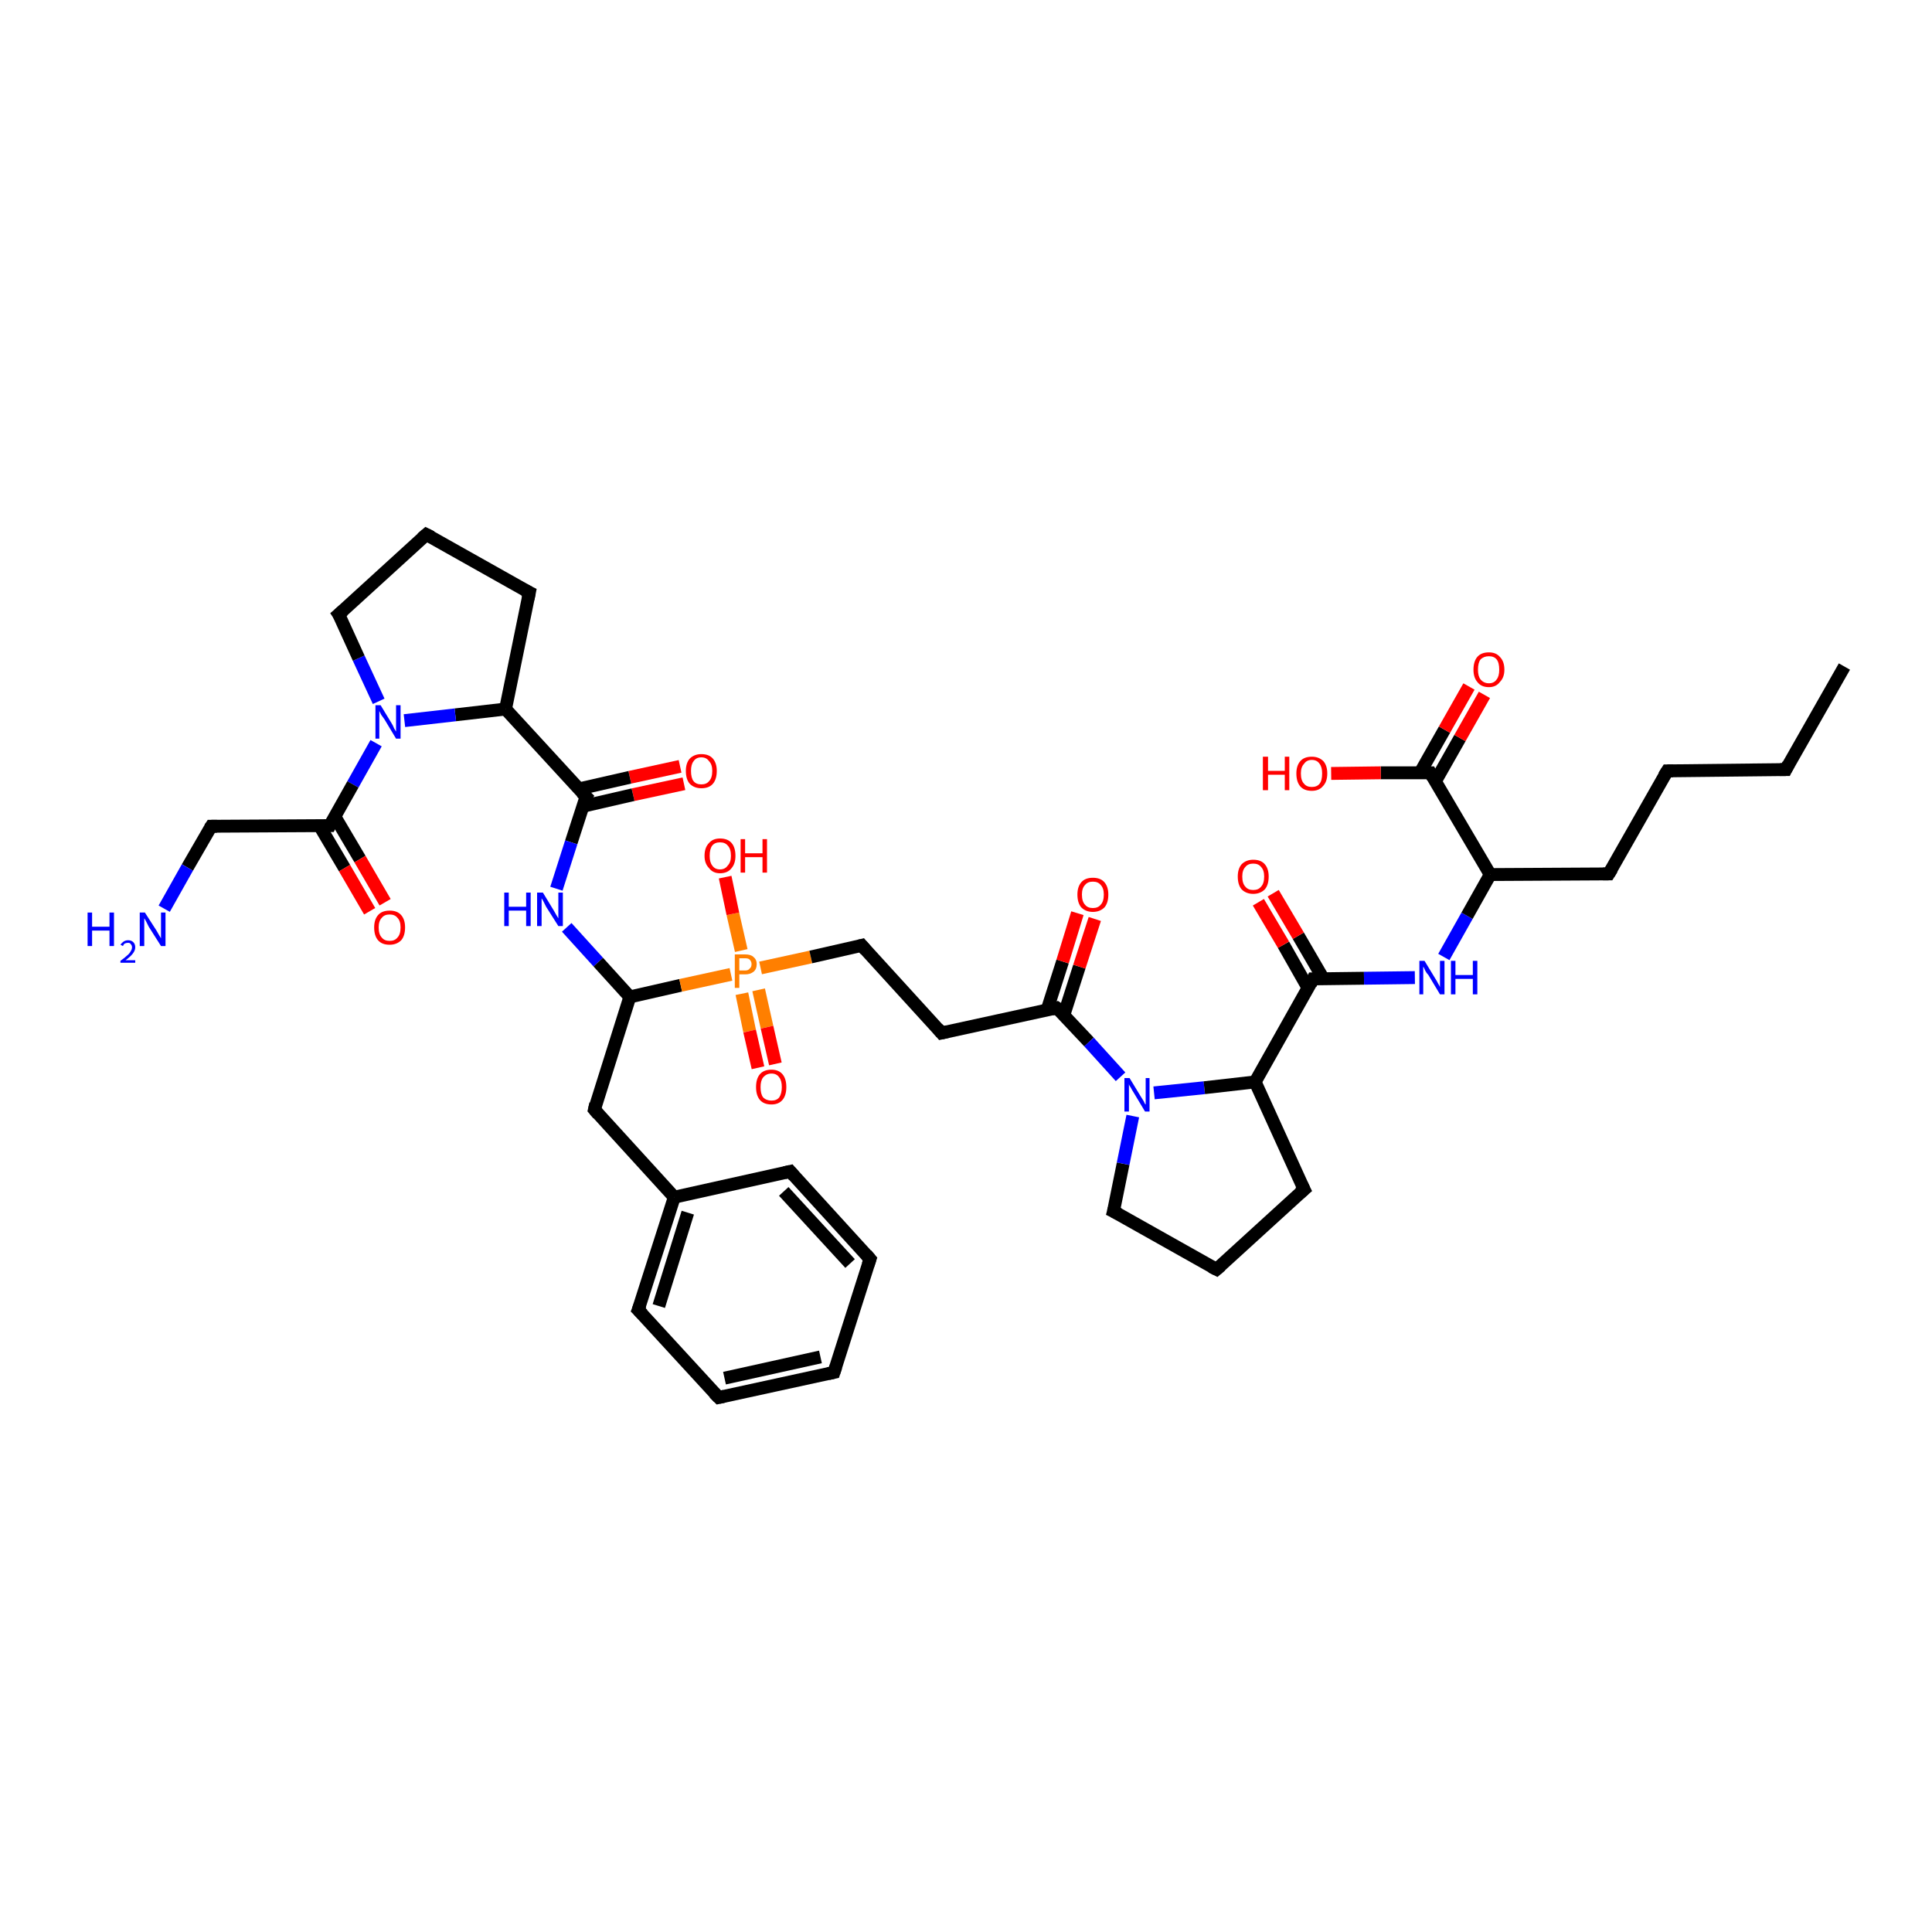 <?xml version='1.0' encoding='iso-8859-1'?>
<svg version='1.1' baseProfile='full'
              xmlns='http://www.w3.org/2000/svg'
                      xmlns:rdkit='http://www.rdkit.org/xml'
                      xmlns:xlink='http://www.w3.org/1999/xlink'
                  xml:space='preserve'
width='300px' height='300px' viewBox='0 0 300 300'>
<!-- END OF HEADER -->
<rect style='opacity:1.0;fill:#FFFFFF;stroke:none' width='300.0' height='300.0' x='0.0' y='0.0'> </rect>
<path class='bond-0 atom-0 atom-1' d='M 106.2,121.7 L 98.3,123.4' style='fill:none;fill-rule:evenodd;stroke:#FF0000;stroke-width:2.0px;stroke-linecap:butt;stroke-linejoin:miter;stroke-opacity:1' />
<path class='bond-0 atom-0 atom-1' d='M 98.3,123.4 L 90.5,125.2' style='fill:none;fill-rule:evenodd;stroke:#000000;stroke-width:2.0px;stroke-linecap:butt;stroke-linejoin:miter;stroke-opacity:1' />
<path class='bond-0 atom-0 atom-1' d='M 105.6,119.0 L 97.8,120.7' style='fill:none;fill-rule:evenodd;stroke:#FF0000;stroke-width:2.0px;stroke-linecap:butt;stroke-linejoin:miter;stroke-opacity:1' />
<path class='bond-0 atom-0 atom-1' d='M 97.8,120.7 L 89.9,122.5' style='fill:none;fill-rule:evenodd;stroke:#000000;stroke-width:2.0px;stroke-linecap:butt;stroke-linejoin:miter;stroke-opacity:1' />
<path class='bond-1 atom-1 atom-2' d='M 91.0,123.7 L 88.7,130.8' style='fill:none;fill-rule:evenodd;stroke:#000000;stroke-width:2.0px;stroke-linecap:butt;stroke-linejoin:miter;stroke-opacity:1' />
<path class='bond-1 atom-1 atom-2' d='M 88.7,130.8 L 86.4,138.0' style='fill:none;fill-rule:evenodd;stroke:#0000FF;stroke-width:2.0px;stroke-linecap:butt;stroke-linejoin:miter;stroke-opacity:1' />
<path class='bond-2 atom-2 atom-3' d='M 88.0,144.0 L 92.9,149.4' style='fill:none;fill-rule:evenodd;stroke:#0000FF;stroke-width:2.0px;stroke-linecap:butt;stroke-linejoin:miter;stroke-opacity:1' />
<path class='bond-2 atom-2 atom-3' d='M 92.9,149.4 L 97.8,154.8' style='fill:none;fill-rule:evenodd;stroke:#000000;stroke-width:2.0px;stroke-linecap:butt;stroke-linejoin:miter;stroke-opacity:1' />
<path class='bond-3 atom-3 atom-4' d='M 97.8,154.8 L 92.3,172.3' style='fill:none;fill-rule:evenodd;stroke:#000000;stroke-width:2.0px;stroke-linecap:butt;stroke-linejoin:miter;stroke-opacity:1' />
<path class='bond-4 atom-4 atom-5' d='M 92.3,172.3 L 104.7,185.9' style='fill:none;fill-rule:evenodd;stroke:#000000;stroke-width:2.0px;stroke-linecap:butt;stroke-linejoin:miter;stroke-opacity:1' />
<path class='bond-5 atom-5 atom-6' d='M 104.7,185.9 L 99.1,203.4' style='fill:none;fill-rule:evenodd;stroke:#000000;stroke-width:2.0px;stroke-linecap:butt;stroke-linejoin:miter;stroke-opacity:1' />
<path class='bond-5 atom-5 atom-6' d='M 106.8,188.3 L 102.3,202.8' style='fill:none;fill-rule:evenodd;stroke:#000000;stroke-width:2.0px;stroke-linecap:butt;stroke-linejoin:miter;stroke-opacity:1' />
<path class='bond-6 atom-6 atom-7' d='M 99.1,203.4 L 111.6,217.0' style='fill:none;fill-rule:evenodd;stroke:#000000;stroke-width:2.0px;stroke-linecap:butt;stroke-linejoin:miter;stroke-opacity:1' />
<path class='bond-7 atom-7 atom-8' d='M 111.6,217.0 L 129.5,213.1' style='fill:none;fill-rule:evenodd;stroke:#000000;stroke-width:2.0px;stroke-linecap:butt;stroke-linejoin:miter;stroke-opacity:1' />
<path class='bond-7 atom-7 atom-8' d='M 112.5,214.0 L 127.4,210.7' style='fill:none;fill-rule:evenodd;stroke:#000000;stroke-width:2.0px;stroke-linecap:butt;stroke-linejoin:miter;stroke-opacity:1' />
<path class='bond-8 atom-8 atom-9' d='M 129.5,213.1 L 135.1,195.5' style='fill:none;fill-rule:evenodd;stroke:#000000;stroke-width:2.0px;stroke-linecap:butt;stroke-linejoin:miter;stroke-opacity:1' />
<path class='bond-9 atom-9 atom-10' d='M 135.1,195.5 L 122.7,181.9' style='fill:none;fill-rule:evenodd;stroke:#000000;stroke-width:2.0px;stroke-linecap:butt;stroke-linejoin:miter;stroke-opacity:1' />
<path class='bond-9 atom-9 atom-10' d='M 132.0,196.2 L 121.7,185.0' style='fill:none;fill-rule:evenodd;stroke:#000000;stroke-width:2.0px;stroke-linecap:butt;stroke-linejoin:miter;stroke-opacity:1' />
<path class='bond-10 atom-3 atom-11' d='M 97.8,154.8 L 105.7,153.0' style='fill:none;fill-rule:evenodd;stroke:#000000;stroke-width:2.0px;stroke-linecap:butt;stroke-linejoin:miter;stroke-opacity:1' />
<path class='bond-10 atom-3 atom-11' d='M 105.7,153.0 L 113.5,151.3' style='fill:none;fill-rule:evenodd;stroke:#FF7F00;stroke-width:2.0px;stroke-linecap:butt;stroke-linejoin:miter;stroke-opacity:1' />
<path class='bond-11 atom-11 atom-12' d='M 115.2,154.3 L 116.4,160.1' style='fill:none;fill-rule:evenodd;stroke:#FF7F00;stroke-width:2.0px;stroke-linecap:butt;stroke-linejoin:miter;stroke-opacity:1' />
<path class='bond-11 atom-11 atom-12' d='M 116.4,160.1 L 117.7,165.8' style='fill:none;fill-rule:evenodd;stroke:#FF0000;stroke-width:2.0px;stroke-linecap:butt;stroke-linejoin:miter;stroke-opacity:1' />
<path class='bond-11 atom-11 atom-12' d='M 117.8,153.7 L 119.1,159.5' style='fill:none;fill-rule:evenodd;stroke:#FF7F00;stroke-width:2.0px;stroke-linecap:butt;stroke-linejoin:miter;stroke-opacity:1' />
<path class='bond-11 atom-11 atom-12' d='M 119.1,159.5 L 120.4,165.2' style='fill:none;fill-rule:evenodd;stroke:#FF0000;stroke-width:2.0px;stroke-linecap:butt;stroke-linejoin:miter;stroke-opacity:1' />
<path class='bond-12 atom-11 atom-13' d='M 115.1,147.6 L 113.8,141.9' style='fill:none;fill-rule:evenodd;stroke:#FF7F00;stroke-width:2.0px;stroke-linecap:butt;stroke-linejoin:miter;stroke-opacity:1' />
<path class='bond-12 atom-11 atom-13' d='M 113.8,141.9 L 112.6,136.2' style='fill:none;fill-rule:evenodd;stroke:#FF0000;stroke-width:2.0px;stroke-linecap:butt;stroke-linejoin:miter;stroke-opacity:1' />
<path class='bond-13 atom-11 atom-14' d='M 118.1,150.3 L 125.9,148.6' style='fill:none;fill-rule:evenodd;stroke:#FF7F00;stroke-width:2.0px;stroke-linecap:butt;stroke-linejoin:miter;stroke-opacity:1' />
<path class='bond-13 atom-11 atom-14' d='M 125.9,148.6 L 133.8,146.8' style='fill:none;fill-rule:evenodd;stroke:#000000;stroke-width:2.0px;stroke-linecap:butt;stroke-linejoin:miter;stroke-opacity:1' />
<path class='bond-14 atom-14 atom-15' d='M 133.8,146.8 L 146.2,160.4' style='fill:none;fill-rule:evenodd;stroke:#000000;stroke-width:2.0px;stroke-linecap:butt;stroke-linejoin:miter;stroke-opacity:1' />
<path class='bond-15 atom-15 atom-16' d='M 146.2,160.4 L 164.1,156.5' style='fill:none;fill-rule:evenodd;stroke:#000000;stroke-width:2.0px;stroke-linecap:butt;stroke-linejoin:miter;stroke-opacity:1' />
<path class='bond-16 atom-16 atom-17' d='M 165.2,157.6 L 167.6,150.1' style='fill:none;fill-rule:evenodd;stroke:#000000;stroke-width:2.0px;stroke-linecap:butt;stroke-linejoin:miter;stroke-opacity:1' />
<path class='bond-16 atom-16 atom-17' d='M 167.6,150.1 L 170.0,142.7' style='fill:none;fill-rule:evenodd;stroke:#FF0000;stroke-width:2.0px;stroke-linecap:butt;stroke-linejoin:miter;stroke-opacity:1' />
<path class='bond-16 atom-16 atom-17' d='M 162.6,156.8 L 165.0,149.3' style='fill:none;fill-rule:evenodd;stroke:#000000;stroke-width:2.0px;stroke-linecap:butt;stroke-linejoin:miter;stroke-opacity:1' />
<path class='bond-16 atom-16 atom-17' d='M 165.0,149.3 L 167.3,141.8' style='fill:none;fill-rule:evenodd;stroke:#FF0000;stroke-width:2.0px;stroke-linecap:butt;stroke-linejoin:miter;stroke-opacity:1' />
<path class='bond-17 atom-16 atom-18' d='M 164.1,156.5 L 169.1,161.8' style='fill:none;fill-rule:evenodd;stroke:#000000;stroke-width:2.0px;stroke-linecap:butt;stroke-linejoin:miter;stroke-opacity:1' />
<path class='bond-17 atom-16 atom-18' d='M 169.1,161.8 L 174.0,167.2' style='fill:none;fill-rule:evenodd;stroke:#0000FF;stroke-width:2.0px;stroke-linecap:butt;stroke-linejoin:miter;stroke-opacity:1' />
<path class='bond-18 atom-18 atom-19' d='M 179.2,169.7 L 187.0,168.9' style='fill:none;fill-rule:evenodd;stroke:#0000FF;stroke-width:2.0px;stroke-linecap:butt;stroke-linejoin:miter;stroke-opacity:1' />
<path class='bond-18 atom-18 atom-19' d='M 187.0,168.9 L 194.9,168.0' style='fill:none;fill-rule:evenodd;stroke:#000000;stroke-width:2.0px;stroke-linecap:butt;stroke-linejoin:miter;stroke-opacity:1' />
<path class='bond-19 atom-19 atom-20' d='M 194.9,168.0 L 203.9,152.0' style='fill:none;fill-rule:evenodd;stroke:#000000;stroke-width:2.0px;stroke-linecap:butt;stroke-linejoin:miter;stroke-opacity:1' />
<path class='bond-20 atom-20 atom-21' d='M 205.5,152.0 L 201.6,145.3' style='fill:none;fill-rule:evenodd;stroke:#000000;stroke-width:2.0px;stroke-linecap:butt;stroke-linejoin:miter;stroke-opacity:1' />
<path class='bond-20 atom-20 atom-21' d='M 201.6,145.3 L 197.7,138.7' style='fill:none;fill-rule:evenodd;stroke:#FF0000;stroke-width:2.0px;stroke-linecap:butt;stroke-linejoin:miter;stroke-opacity:1' />
<path class='bond-20 atom-20 atom-21' d='M 203.1,153.4 L 199.3,146.7' style='fill:none;fill-rule:evenodd;stroke:#000000;stroke-width:2.0px;stroke-linecap:butt;stroke-linejoin:miter;stroke-opacity:1' />
<path class='bond-20 atom-20 atom-21' d='M 199.3,146.7 L 195.4,140.1' style='fill:none;fill-rule:evenodd;stroke:#FF0000;stroke-width:2.0px;stroke-linecap:butt;stroke-linejoin:miter;stroke-opacity:1' />
<path class='bond-21 atom-20 atom-22' d='M 203.9,152.0 L 211.8,151.9' style='fill:none;fill-rule:evenodd;stroke:#000000;stroke-width:2.0px;stroke-linecap:butt;stroke-linejoin:miter;stroke-opacity:1' />
<path class='bond-21 atom-20 atom-22' d='M 211.8,151.9 L 219.7,151.8' style='fill:none;fill-rule:evenodd;stroke:#0000FF;stroke-width:2.0px;stroke-linecap:butt;stroke-linejoin:miter;stroke-opacity:1' />
<path class='bond-22 atom-22 atom-23' d='M 224.2,148.6 L 227.8,142.2' style='fill:none;fill-rule:evenodd;stroke:#0000FF;stroke-width:2.0px;stroke-linecap:butt;stroke-linejoin:miter;stroke-opacity:1' />
<path class='bond-22 atom-22 atom-23' d='M 227.8,142.2 L 231.4,135.8' style='fill:none;fill-rule:evenodd;stroke:#000000;stroke-width:2.0px;stroke-linecap:butt;stroke-linejoin:miter;stroke-opacity:1' />
<path class='bond-23 atom-23 atom-24' d='M 231.4,135.8 L 222.1,120.0' style='fill:none;fill-rule:evenodd;stroke:#000000;stroke-width:2.0px;stroke-linecap:butt;stroke-linejoin:miter;stroke-opacity:1' />
<path class='bond-24 atom-24 atom-25' d='M 222.9,121.3 L 226.7,114.6' style='fill:none;fill-rule:evenodd;stroke:#000000;stroke-width:2.0px;stroke-linecap:butt;stroke-linejoin:miter;stroke-opacity:1' />
<path class='bond-24 atom-24 atom-25' d='M 226.7,114.6 L 230.5,107.9' style='fill:none;fill-rule:evenodd;stroke:#FF0000;stroke-width:2.0px;stroke-linecap:butt;stroke-linejoin:miter;stroke-opacity:1' />
<path class='bond-24 atom-24 atom-25' d='M 220.5,120.0 L 224.3,113.3' style='fill:none;fill-rule:evenodd;stroke:#000000;stroke-width:2.0px;stroke-linecap:butt;stroke-linejoin:miter;stroke-opacity:1' />
<path class='bond-24 atom-24 atom-25' d='M 224.3,113.3 L 228.1,106.6' style='fill:none;fill-rule:evenodd;stroke:#FF0000;stroke-width:2.0px;stroke-linecap:butt;stroke-linejoin:miter;stroke-opacity:1' />
<path class='bond-25 atom-24 atom-26' d='M 222.1,120.0 L 214.4,120.0' style='fill:none;fill-rule:evenodd;stroke:#000000;stroke-width:2.0px;stroke-linecap:butt;stroke-linejoin:miter;stroke-opacity:1' />
<path class='bond-25 atom-24 atom-26' d='M 214.4,120.0 L 206.7,120.1' style='fill:none;fill-rule:evenodd;stroke:#FF0000;stroke-width:2.0px;stroke-linecap:butt;stroke-linejoin:miter;stroke-opacity:1' />
<path class='bond-26 atom-23 atom-27' d='M 231.4,135.8 L 249.8,135.7' style='fill:none;fill-rule:evenodd;stroke:#000000;stroke-width:2.0px;stroke-linecap:butt;stroke-linejoin:miter;stroke-opacity:1' />
<path class='bond-27 atom-27 atom-28' d='M 249.8,135.7 L 258.9,119.7' style='fill:none;fill-rule:evenodd;stroke:#000000;stroke-width:2.0px;stroke-linecap:butt;stroke-linejoin:miter;stroke-opacity:1' />
<path class='bond-28 atom-28 atom-29' d='M 258.9,119.7 L 277.3,119.5' style='fill:none;fill-rule:evenodd;stroke:#000000;stroke-width:2.0px;stroke-linecap:butt;stroke-linejoin:miter;stroke-opacity:1' />
<path class='bond-29 atom-29 atom-30' d='M 277.3,119.5 L 286.4,103.5' style='fill:none;fill-rule:evenodd;stroke:#000000;stroke-width:2.0px;stroke-linecap:butt;stroke-linejoin:miter;stroke-opacity:1' />
<path class='bond-30 atom-19 atom-31' d='M 194.9,168.0 L 202.5,184.7' style='fill:none;fill-rule:evenodd;stroke:#000000;stroke-width:2.0px;stroke-linecap:butt;stroke-linejoin:miter;stroke-opacity:1' />
<path class='bond-31 atom-31 atom-32' d='M 202.5,184.7 L 188.9,197.1' style='fill:none;fill-rule:evenodd;stroke:#000000;stroke-width:2.0px;stroke-linecap:butt;stroke-linejoin:miter;stroke-opacity:1' />
<path class='bond-32 atom-32 atom-33' d='M 188.9,197.1 L 172.9,188.1' style='fill:none;fill-rule:evenodd;stroke:#000000;stroke-width:2.0px;stroke-linecap:butt;stroke-linejoin:miter;stroke-opacity:1' />
<path class='bond-33 atom-1 atom-34' d='M 91.0,123.7 L 78.5,110.1' style='fill:none;fill-rule:evenodd;stroke:#000000;stroke-width:2.0px;stroke-linecap:butt;stroke-linejoin:miter;stroke-opacity:1' />
<path class='bond-34 atom-34 atom-35' d='M 78.5,110.1 L 70.7,111.0' style='fill:none;fill-rule:evenodd;stroke:#000000;stroke-width:2.0px;stroke-linecap:butt;stroke-linejoin:miter;stroke-opacity:1' />
<path class='bond-34 atom-34 atom-35' d='M 70.7,111.0 L 62.8,111.9' style='fill:none;fill-rule:evenodd;stroke:#0000FF;stroke-width:2.0px;stroke-linecap:butt;stroke-linejoin:miter;stroke-opacity:1' />
<path class='bond-35 atom-35 atom-36' d='M 58.4,115.4 L 54.8,121.8' style='fill:none;fill-rule:evenodd;stroke:#0000FF;stroke-width:2.0px;stroke-linecap:butt;stroke-linejoin:miter;stroke-opacity:1' />
<path class='bond-35 atom-35 atom-36' d='M 54.8,121.8 L 51.2,128.2' style='fill:none;fill-rule:evenodd;stroke:#000000;stroke-width:2.0px;stroke-linecap:butt;stroke-linejoin:miter;stroke-opacity:1' />
<path class='bond-36 atom-36 atom-37' d='M 49.6,128.2 L 53.5,134.8' style='fill:none;fill-rule:evenodd;stroke:#000000;stroke-width:2.0px;stroke-linecap:butt;stroke-linejoin:miter;stroke-opacity:1' />
<path class='bond-36 atom-36 atom-37' d='M 53.5,134.8 L 57.4,141.5' style='fill:none;fill-rule:evenodd;stroke:#FF0000;stroke-width:2.0px;stroke-linecap:butt;stroke-linejoin:miter;stroke-opacity:1' />
<path class='bond-36 atom-36 atom-37' d='M 52.0,126.8 L 55.9,133.4' style='fill:none;fill-rule:evenodd;stroke:#000000;stroke-width:2.0px;stroke-linecap:butt;stroke-linejoin:miter;stroke-opacity:1' />
<path class='bond-36 atom-36 atom-37' d='M 55.9,133.4 L 59.8,140.1' style='fill:none;fill-rule:evenodd;stroke:#FF0000;stroke-width:2.0px;stroke-linecap:butt;stroke-linejoin:miter;stroke-opacity:1' />
<path class='bond-37 atom-36 atom-38' d='M 51.2,128.2 L 32.8,128.3' style='fill:none;fill-rule:evenodd;stroke:#000000;stroke-width:2.0px;stroke-linecap:butt;stroke-linejoin:miter;stroke-opacity:1' />
<path class='bond-38 atom-38 atom-39' d='M 32.8,128.3 L 29.1,134.7' style='fill:none;fill-rule:evenodd;stroke:#000000;stroke-width:2.0px;stroke-linecap:butt;stroke-linejoin:miter;stroke-opacity:1' />
<path class='bond-38 atom-38 atom-39' d='M 29.1,134.7 L 25.5,141.1' style='fill:none;fill-rule:evenodd;stroke:#0000FF;stroke-width:2.0px;stroke-linecap:butt;stroke-linejoin:miter;stroke-opacity:1' />
<path class='bond-39 atom-35 atom-40' d='M 58.8,108.9 L 55.7,102.2' style='fill:none;fill-rule:evenodd;stroke:#0000FF;stroke-width:2.0px;stroke-linecap:butt;stroke-linejoin:miter;stroke-opacity:1' />
<path class='bond-39 atom-35 atom-40' d='M 55.7,102.2 L 52.6,95.4' style='fill:none;fill-rule:evenodd;stroke:#000000;stroke-width:2.0px;stroke-linecap:butt;stroke-linejoin:miter;stroke-opacity:1' />
<path class='bond-40 atom-40 atom-41' d='M 52.6,95.4 L 66.2,83.0' style='fill:none;fill-rule:evenodd;stroke:#000000;stroke-width:2.0px;stroke-linecap:butt;stroke-linejoin:miter;stroke-opacity:1' />
<path class='bond-41 atom-41 atom-42' d='M 66.2,83.0 L 82.2,92.0' style='fill:none;fill-rule:evenodd;stroke:#000000;stroke-width:2.0px;stroke-linecap:butt;stroke-linejoin:miter;stroke-opacity:1' />
<path class='bond-42 atom-10 atom-5' d='M 122.7,181.9 L 104.7,185.9' style='fill:none;fill-rule:evenodd;stroke:#000000;stroke-width:2.0px;stroke-linecap:butt;stroke-linejoin:miter;stroke-opacity:1' />
<path class='bond-43 atom-33 atom-18' d='M 172.9,188.1 L 174.4,180.7' style='fill:none;fill-rule:evenodd;stroke:#000000;stroke-width:2.0px;stroke-linecap:butt;stroke-linejoin:miter;stroke-opacity:1' />
<path class='bond-43 atom-33 atom-18' d='M 174.4,180.7 L 175.9,173.3' style='fill:none;fill-rule:evenodd;stroke:#0000FF;stroke-width:2.0px;stroke-linecap:butt;stroke-linejoin:miter;stroke-opacity:1' />
<path class='bond-44 atom-42 atom-34' d='M 82.2,92.0 L 78.5,110.1' style='fill:none;fill-rule:evenodd;stroke:#000000;stroke-width:2.0px;stroke-linecap:butt;stroke-linejoin:miter;stroke-opacity:1' />
<path d='M 90.8,124.0 L 91.0,123.7 L 90.3,123.0' style='fill:none;stroke:#000000;stroke-width:2.0px;stroke-linecap:butt;stroke-linejoin:miter;stroke-opacity:1;' />
<path d='M 92.5,171.4 L 92.3,172.3 L 92.9,173.0' style='fill:none;stroke:#000000;stroke-width:2.0px;stroke-linecap:butt;stroke-linejoin:miter;stroke-opacity:1;' />
<path d='M 99.4,202.6 L 99.1,203.4 L 99.8,204.1' style='fill:none;stroke:#000000;stroke-width:2.0px;stroke-linecap:butt;stroke-linejoin:miter;stroke-opacity:1;' />
<path d='M 110.9,216.3 L 111.6,217.0 L 112.5,216.8' style='fill:none;stroke:#000000;stroke-width:2.0px;stroke-linecap:butt;stroke-linejoin:miter;stroke-opacity:1;' />
<path d='M 128.6,213.3 L 129.5,213.1 L 129.8,212.2' style='fill:none;stroke:#000000;stroke-width:2.0px;stroke-linecap:butt;stroke-linejoin:miter;stroke-opacity:1;' />
<path d='M 134.8,196.4 L 135.1,195.5 L 134.5,194.8' style='fill:none;stroke:#000000;stroke-width:2.0px;stroke-linecap:butt;stroke-linejoin:miter;stroke-opacity:1;' />
<path d='M 123.3,182.6 L 122.7,181.9 L 121.8,182.1' style='fill:none;stroke:#000000;stroke-width:2.0px;stroke-linecap:butt;stroke-linejoin:miter;stroke-opacity:1;' />
<path d='M 133.4,146.9 L 133.8,146.8 L 134.4,147.5' style='fill:none;stroke:#000000;stroke-width:2.0px;stroke-linecap:butt;stroke-linejoin:miter;stroke-opacity:1;' />
<path d='M 145.6,159.7 L 146.2,160.4 L 147.1,160.2' style='fill:none;stroke:#000000;stroke-width:2.0px;stroke-linecap:butt;stroke-linejoin:miter;stroke-opacity:1;' />
<path d='M 163.3,156.7 L 164.1,156.5 L 164.4,156.7' style='fill:none;stroke:#000000;stroke-width:2.0px;stroke-linecap:butt;stroke-linejoin:miter;stroke-opacity:1;' />
<path d='M 203.5,152.8 L 203.9,152.0 L 204.3,152.0' style='fill:none;stroke:#000000;stroke-width:2.0px;stroke-linecap:butt;stroke-linejoin:miter;stroke-opacity:1;' />
<path d='M 222.5,120.7 L 222.1,120.0 L 221.7,120.0' style='fill:none;stroke:#000000;stroke-width:2.0px;stroke-linecap:butt;stroke-linejoin:miter;stroke-opacity:1;' />
<path d='M 248.9,135.7 L 249.8,135.7 L 250.3,134.9' style='fill:none;stroke:#000000;stroke-width:2.0px;stroke-linecap:butt;stroke-linejoin:miter;stroke-opacity:1;' />
<path d='M 258.4,120.5 L 258.9,119.7 L 259.8,119.7' style='fill:none;stroke:#000000;stroke-width:2.0px;stroke-linecap:butt;stroke-linejoin:miter;stroke-opacity:1;' />
<path d='M 276.4,119.5 L 277.3,119.5 L 277.7,118.7' style='fill:none;stroke:#000000;stroke-width:2.0px;stroke-linecap:butt;stroke-linejoin:miter;stroke-opacity:1;' />
<path d='M 202.1,183.9 L 202.5,184.7 L 201.8,185.3' style='fill:none;stroke:#000000;stroke-width:2.0px;stroke-linecap:butt;stroke-linejoin:miter;stroke-opacity:1;' />
<path d='M 189.6,196.5 L 188.9,197.1 L 188.1,196.7' style='fill:none;stroke:#000000;stroke-width:2.0px;stroke-linecap:butt;stroke-linejoin:miter;stroke-opacity:1;' />
<path d='M 173.7,188.5 L 172.9,188.1 L 173.0,187.7' style='fill:none;stroke:#000000;stroke-width:2.0px;stroke-linecap:butt;stroke-linejoin:miter;stroke-opacity:1;' />
<path d='M 51.4,127.8 L 51.2,128.2 L 50.3,128.2' style='fill:none;stroke:#000000;stroke-width:2.0px;stroke-linecap:butt;stroke-linejoin:miter;stroke-opacity:1;' />
<path d='M 33.7,128.3 L 32.8,128.3 L 32.6,128.6' style='fill:none;stroke:#000000;stroke-width:2.0px;stroke-linecap:butt;stroke-linejoin:miter;stroke-opacity:1;' />
<path d='M 52.8,95.7 L 52.6,95.4 L 53.3,94.8' style='fill:none;stroke:#000000;stroke-width:2.0px;stroke-linecap:butt;stroke-linejoin:miter;stroke-opacity:1;' />
<path d='M 65.5,83.6 L 66.2,83.0 L 67.0,83.4' style='fill:none;stroke:#000000;stroke-width:2.0px;stroke-linecap:butt;stroke-linejoin:miter;stroke-opacity:1;' />
<path d='M 81.4,91.6 L 82.2,92.0 L 82.0,93.0' style='fill:none;stroke:#000000;stroke-width:2.0px;stroke-linecap:butt;stroke-linejoin:miter;stroke-opacity:1;' />
<path class='atom-0' d='M 106.5 119.7
Q 106.5 118.5, 107.1 117.8
Q 107.8 117.1, 108.9 117.1
Q 110.1 117.1, 110.7 117.8
Q 111.3 118.5, 111.3 119.7
Q 111.3 121.0, 110.7 121.7
Q 110.1 122.4, 108.9 122.4
Q 107.8 122.4, 107.1 121.7
Q 106.5 121.0, 106.5 119.7
M 108.9 121.8
Q 109.7 121.8, 110.1 121.3
Q 110.6 120.8, 110.6 119.7
Q 110.6 118.7, 110.1 118.2
Q 109.7 117.6, 108.9 117.6
Q 108.1 117.6, 107.7 118.2
Q 107.3 118.7, 107.3 119.7
Q 107.3 120.8, 107.7 121.3
Q 108.1 121.8, 108.9 121.8
' fill='#FF0000'/>
<path class='atom-2' d='M 78.3 138.6
L 79.0 138.6
L 79.0 140.8
L 81.7 140.8
L 81.7 138.6
L 82.4 138.6
L 82.4 143.8
L 81.7 143.8
L 81.7 141.4
L 79.0 141.4
L 79.0 143.8
L 78.3 143.8
L 78.3 138.6
' fill='#0000FF'/>
<path class='atom-2' d='M 84.3 138.6
L 86.0 141.4
Q 86.1 141.6, 86.4 142.1
Q 86.7 142.6, 86.7 142.6
L 86.7 138.6
L 87.4 138.6
L 87.4 143.8
L 86.7 143.8
L 84.8 140.8
Q 84.6 140.4, 84.4 140.0
Q 84.2 139.6, 84.1 139.5
L 84.1 143.8
L 83.4 143.8
L 83.4 138.6
L 84.3 138.6
' fill='#0000FF'/>
<path class='atom-11' d='M 115.7 148.2
Q 116.6 148.2, 117.0 148.6
Q 117.5 149.0, 117.5 149.7
Q 117.5 150.5, 117.0 150.9
Q 116.5 151.3, 115.7 151.3
L 114.8 151.3
L 114.8 153.4
L 114.1 153.4
L 114.1 148.2
L 115.7 148.2
M 115.7 150.7
Q 116.2 150.7, 116.4 150.4
Q 116.7 150.2, 116.7 149.7
Q 116.7 149.3, 116.4 149.0
Q 116.2 148.8, 115.7 148.8
L 114.8 148.8
L 114.8 150.7
L 115.7 150.7
' fill='#FF7F00'/>
<path class='atom-12' d='M 117.4 168.8
Q 117.4 167.5, 118.0 166.8
Q 118.6 166.1, 119.8 166.1
Q 120.9 166.1, 121.5 166.8
Q 122.1 167.5, 122.1 168.8
Q 122.1 170.1, 121.5 170.8
Q 120.9 171.5, 119.8 171.5
Q 118.6 171.5, 118.0 170.8
Q 117.4 170.1, 117.4 168.8
M 119.8 170.9
Q 120.6 170.9, 121.0 170.4
Q 121.4 169.8, 121.4 168.8
Q 121.4 167.8, 121.0 167.3
Q 120.6 166.7, 119.8 166.7
Q 119.0 166.7, 118.5 167.3
Q 118.1 167.8, 118.1 168.8
Q 118.1 169.9, 118.5 170.4
Q 119.0 170.9, 119.8 170.9
' fill='#FF0000'/>
<path class='atom-13' d='M 109.4 132.9
Q 109.4 131.6, 110.1 130.9
Q 110.7 130.2, 111.8 130.2
Q 113.0 130.2, 113.6 130.9
Q 114.2 131.6, 114.2 132.9
Q 114.2 134.1, 113.6 134.8
Q 113.0 135.6, 111.8 135.6
Q 110.7 135.6, 110.1 134.8
Q 109.4 134.1, 109.4 132.9
M 111.8 135.0
Q 112.6 135.0, 113.0 134.4
Q 113.5 133.9, 113.5 132.9
Q 113.5 131.8, 113.0 131.3
Q 112.6 130.8, 111.8 130.8
Q 111.0 130.8, 110.6 131.3
Q 110.2 131.8, 110.2 132.9
Q 110.2 133.9, 110.6 134.4
Q 111.0 135.0, 111.8 135.0
' fill='#FF0000'/>
<path class='atom-13' d='M 115.0 130.3
L 115.7 130.3
L 115.7 132.5
L 118.4 132.5
L 118.4 130.3
L 119.1 130.3
L 119.1 135.5
L 118.4 135.5
L 118.4 133.1
L 115.7 133.1
L 115.7 135.5
L 115.0 135.5
L 115.0 130.3
' fill='#FF0000'/>
<path class='atom-17' d='M 167.3 138.9
Q 167.3 137.7, 167.9 137.0
Q 168.5 136.3, 169.7 136.3
Q 170.9 136.3, 171.5 137.0
Q 172.1 137.7, 172.1 138.9
Q 172.1 140.2, 171.5 140.9
Q 170.8 141.6, 169.7 141.6
Q 168.6 141.6, 167.9 140.9
Q 167.3 140.2, 167.3 138.9
M 169.7 141.0
Q 170.5 141.0, 170.9 140.5
Q 171.4 140.0, 171.4 138.9
Q 171.4 137.9, 170.9 137.4
Q 170.5 136.9, 169.7 136.9
Q 168.9 136.9, 168.5 137.4
Q 168.0 137.9, 168.0 138.9
Q 168.0 140.0, 168.5 140.5
Q 168.9 141.0, 169.7 141.0
' fill='#FF0000'/>
<path class='atom-18' d='M 175.4 167.4
L 177.1 170.2
Q 177.3 170.5, 177.6 171.0
Q 177.8 171.5, 177.9 171.5
L 177.9 167.4
L 178.5 167.4
L 178.5 172.6
L 177.8 172.6
L 176.0 169.6
Q 175.8 169.3, 175.6 168.9
Q 175.3 168.5, 175.3 168.3
L 175.3 172.6
L 174.6 172.6
L 174.6 167.4
L 175.4 167.4
' fill='#0000FF'/>
<path class='atom-21' d='M 192.2 136.1
Q 192.2 134.9, 192.8 134.2
Q 193.5 133.5, 194.6 133.5
Q 195.8 133.5, 196.4 134.2
Q 197.0 134.9, 197.0 136.1
Q 197.0 137.4, 196.4 138.1
Q 195.7 138.8, 194.6 138.8
Q 193.5 138.8, 192.8 138.1
Q 192.2 137.4, 192.2 136.1
M 194.6 138.2
Q 195.4 138.2, 195.8 137.7
Q 196.3 137.2, 196.3 136.1
Q 196.3 135.1, 195.8 134.6
Q 195.4 134.1, 194.6 134.1
Q 193.8 134.1, 193.4 134.6
Q 192.9 135.1, 192.9 136.1
Q 192.9 137.2, 193.4 137.7
Q 193.8 138.2, 194.6 138.2
' fill='#FF0000'/>
<path class='atom-22' d='M 221.2 149.2
L 222.9 152.0
Q 223.1 152.3, 223.3 152.7
Q 223.6 153.2, 223.6 153.3
L 223.6 149.2
L 224.3 149.2
L 224.3 154.4
L 223.6 154.4
L 221.8 151.4
Q 221.5 151.1, 221.3 150.7
Q 221.1 150.2, 221.0 150.1
L 221.0 154.4
L 220.4 154.4
L 220.4 149.2
L 221.2 149.2
' fill='#0000FF'/>
<path class='atom-22' d='M 225.3 149.2
L 226.0 149.2
L 226.0 151.4
L 228.7 151.4
L 228.7 149.2
L 229.4 149.2
L 229.4 154.4
L 228.7 154.4
L 228.7 152.0
L 226.0 152.0
L 226.0 154.4
L 225.3 154.4
L 225.3 149.2
' fill='#0000FF'/>
<path class='atom-25' d='M 228.8 104.0
Q 228.8 102.7, 229.4 102.0
Q 230.0 101.3, 231.2 101.3
Q 232.3 101.3, 232.9 102.0
Q 233.6 102.7, 233.6 104.0
Q 233.6 105.2, 232.9 105.9
Q 232.3 106.7, 231.2 106.7
Q 230.0 106.7, 229.4 105.9
Q 228.8 105.2, 228.8 104.0
M 231.2 106.1
Q 232.0 106.1, 232.4 105.5
Q 232.8 105.0, 232.8 104.0
Q 232.8 102.9, 232.4 102.4
Q 232.0 101.9, 231.2 101.9
Q 230.4 101.9, 229.9 102.4
Q 229.5 102.9, 229.5 104.0
Q 229.5 105.0, 229.9 105.5
Q 230.4 106.1, 231.2 106.1
' fill='#FF0000'/>
<path class='atom-26' d='M 196.1 117.5
L 196.9 117.5
L 196.9 119.7
L 199.5 119.7
L 199.5 117.5
L 200.2 117.5
L 200.2 122.7
L 199.5 122.7
L 199.5 120.3
L 196.9 120.3
L 196.9 122.7
L 196.1 122.7
L 196.1 117.5
' fill='#FF0000'/>
<path class='atom-26' d='M 201.3 120.1
Q 201.3 118.9, 201.9 118.2
Q 202.5 117.5, 203.7 117.5
Q 204.8 117.5, 205.5 118.2
Q 206.1 118.9, 206.1 120.1
Q 206.1 121.4, 205.4 122.1
Q 204.8 122.8, 203.7 122.8
Q 202.5 122.8, 201.9 122.1
Q 201.3 121.4, 201.3 120.1
M 203.7 122.2
Q 204.5 122.2, 204.9 121.7
Q 205.3 121.2, 205.3 120.1
Q 205.3 119.1, 204.9 118.6
Q 204.5 118.0, 203.7 118.0
Q 202.9 118.0, 202.5 118.6
Q 202.0 119.1, 202.0 120.1
Q 202.0 121.2, 202.5 121.7
Q 202.9 122.2, 203.7 122.2
' fill='#FF0000'/>
<path class='atom-35' d='M 59.1 109.5
L 60.8 112.3
Q 61.0 112.6, 61.2 113.1
Q 61.5 113.6, 61.5 113.6
L 61.5 109.5
L 62.2 109.5
L 62.2 114.7
L 61.5 114.7
L 59.7 111.7
Q 59.5 111.4, 59.2 111.0
Q 59.0 110.6, 58.9 110.4
L 58.9 114.7
L 58.3 114.7
L 58.3 109.5
L 59.1 109.5
' fill='#0000FF'/>
<path class='atom-37' d='M 58.1 144.0
Q 58.1 142.8, 58.7 142.1
Q 59.3 141.4, 60.5 141.4
Q 61.7 141.4, 62.3 142.1
Q 62.9 142.8, 62.9 144.0
Q 62.9 145.3, 62.3 146.0
Q 61.6 146.7, 60.5 146.7
Q 59.3 146.7, 58.7 146.0
Q 58.1 145.3, 58.1 144.0
M 60.5 146.1
Q 61.3 146.1, 61.7 145.6
Q 62.2 145.1, 62.2 144.0
Q 62.2 143.0, 61.7 142.5
Q 61.3 142.0, 60.5 142.0
Q 59.7 142.0, 59.3 142.5
Q 58.8 143.0, 58.8 144.0
Q 58.8 145.1, 59.3 145.6
Q 59.7 146.1, 60.5 146.1
' fill='#FF0000'/>
<path class='atom-39' d='M 13.6 141.7
L 14.3 141.7
L 14.3 143.9
L 17.0 143.9
L 17.0 141.7
L 17.7 141.7
L 17.7 146.9
L 17.0 146.9
L 17.0 144.5
L 14.3 144.5
L 14.3 146.9
L 13.6 146.9
L 13.6 141.7
' fill='#0000FF'/>
<path class='atom-39' d='M 18.7 146.7
Q 18.9 146.4, 19.2 146.2
Q 19.5 146.0, 19.9 146.0
Q 20.4 146.0, 20.7 146.3
Q 21.0 146.6, 21.0 147.1
Q 21.0 147.6, 20.6 148.1
Q 20.2 148.6, 19.5 149.1
L 21.0 149.1
L 21.0 149.5
L 18.7 149.5
L 18.7 149.2
Q 19.4 148.7, 19.7 148.4
Q 20.1 148.1, 20.3 147.7
Q 20.5 147.4, 20.5 147.1
Q 20.5 146.8, 20.3 146.6
Q 20.2 146.4, 19.9 146.4
Q 19.6 146.4, 19.4 146.5
Q 19.2 146.6, 19.1 146.9
L 18.7 146.7
' fill='#0000FF'/>
<path class='atom-39' d='M 22.5 141.7
L 24.3 144.5
Q 24.4 144.7, 24.7 145.2
Q 25.0 145.7, 25.0 145.7
L 25.0 141.7
L 25.7 141.7
L 25.7 146.9
L 25.0 146.9
L 23.1 143.9
Q 22.9 143.5, 22.7 143.1
Q 22.5 142.7, 22.4 142.6
L 22.4 146.9
L 21.7 146.9
L 21.7 141.7
L 22.5 141.7
' fill='#0000FF'/>
</svg>
